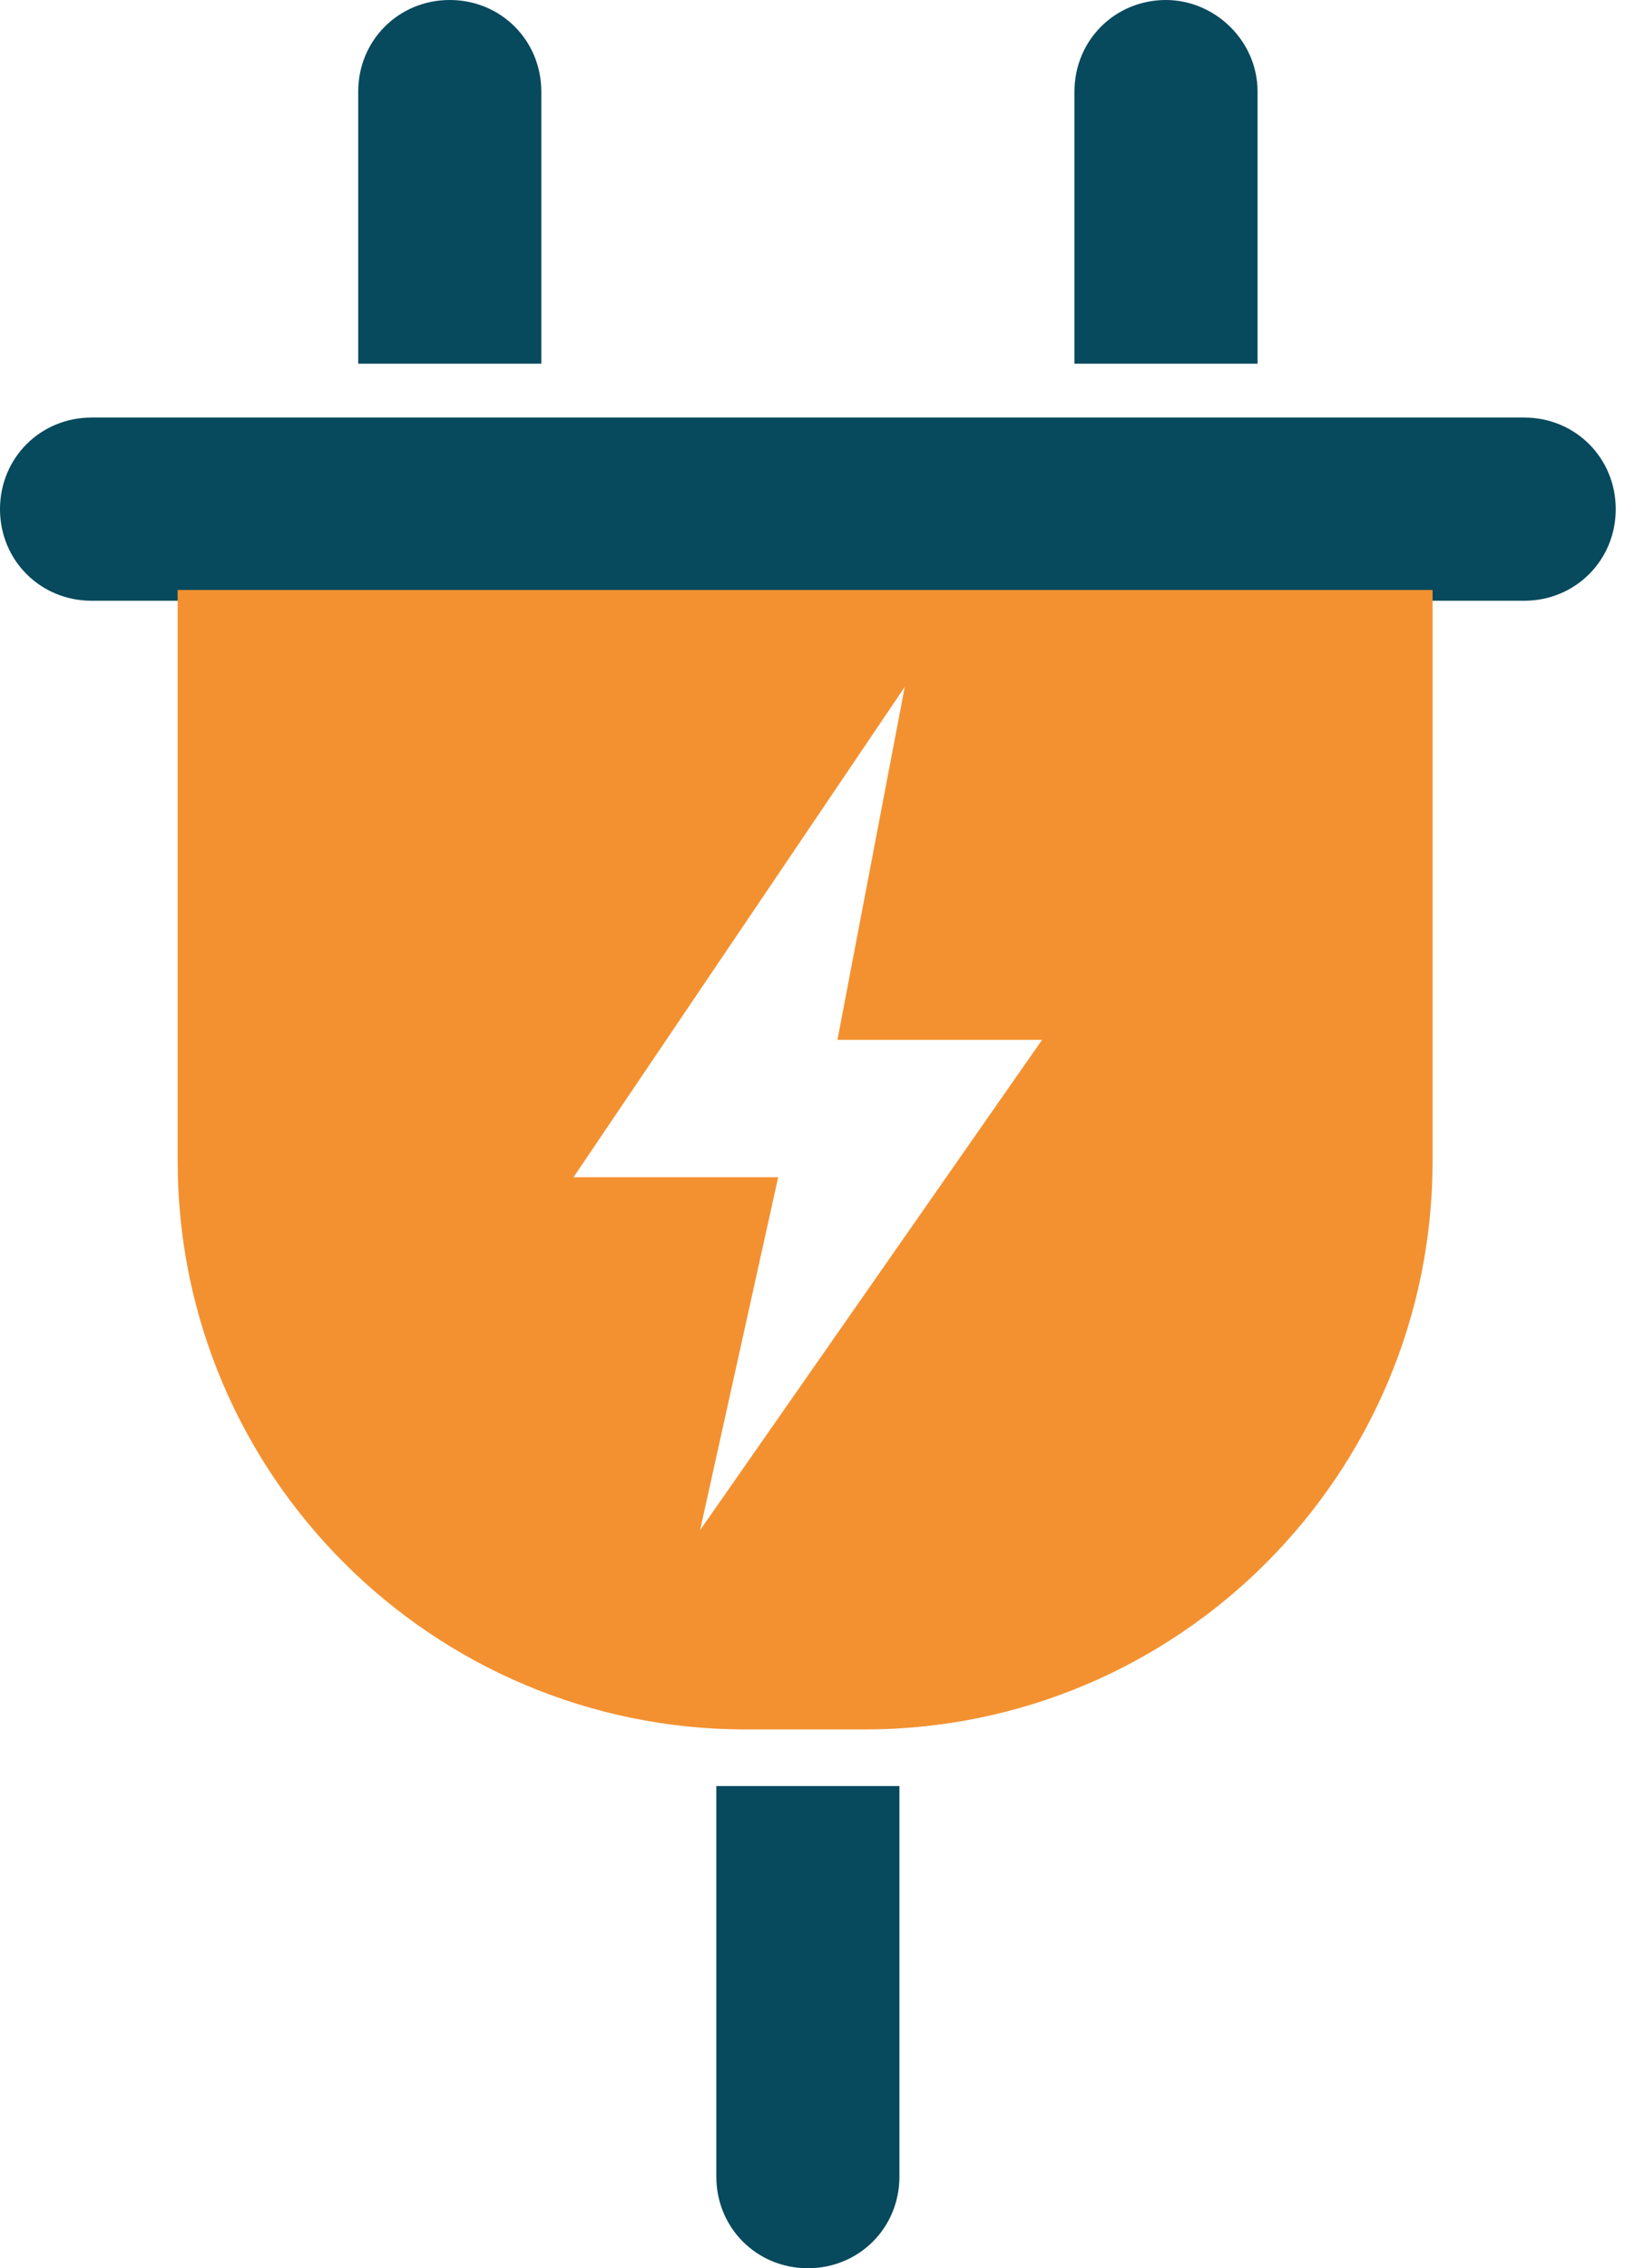 <svg width="43" height="60" viewBox="0 0 43 60" fill="none" xmlns="http://www.w3.org/2000/svg">
<path d="M40.333 15.891H2.423C1.069 15.891 0 14.822 0 13.468C0 12.114 1.069 11.045 2.423 11.045H40.333C41.687 11.045 42.755 12.114 42.755 13.468C42.755 14.821 41.687 15.891 40.333 15.891Z" fill="#07495D"/>
<path d="M4.701 15.606V30.713C4.701 39.05 11.471 45.748 19.737 45.748H22.872C31.21 45.748 37.908 38.979 37.908 30.713V15.606H4.701ZM18.526 40.475L20.592 31.14H15.176L23.941 18.171L22.16 27.506H27.575L18.526 40.475Z" fill="#F39131"/>
<path d="M14.324 2.423V9.62H9.479V2.423C9.479 1.069 10.547 1.73311e-07 11.901 1.73311e-07C13.255 -0 14.324 1.069 14.324 2.423Z" fill="#07495D"/>
<path d="M33.277 2.423V9.62H28.432V2.423C28.432 1.069 29.5 1.73311e-07 30.854 1.73311e-07C32.137 -0 33.277 1.069 33.277 2.423Z" fill="#07495D"/>
<path d="M18.955 57.577V47.245H23.8V57.577C23.8 58.931 22.732 60 21.378 60C20.024 60.001 18.955 58.931 18.955 57.577Z" fill="#07495D"/>
</svg>
